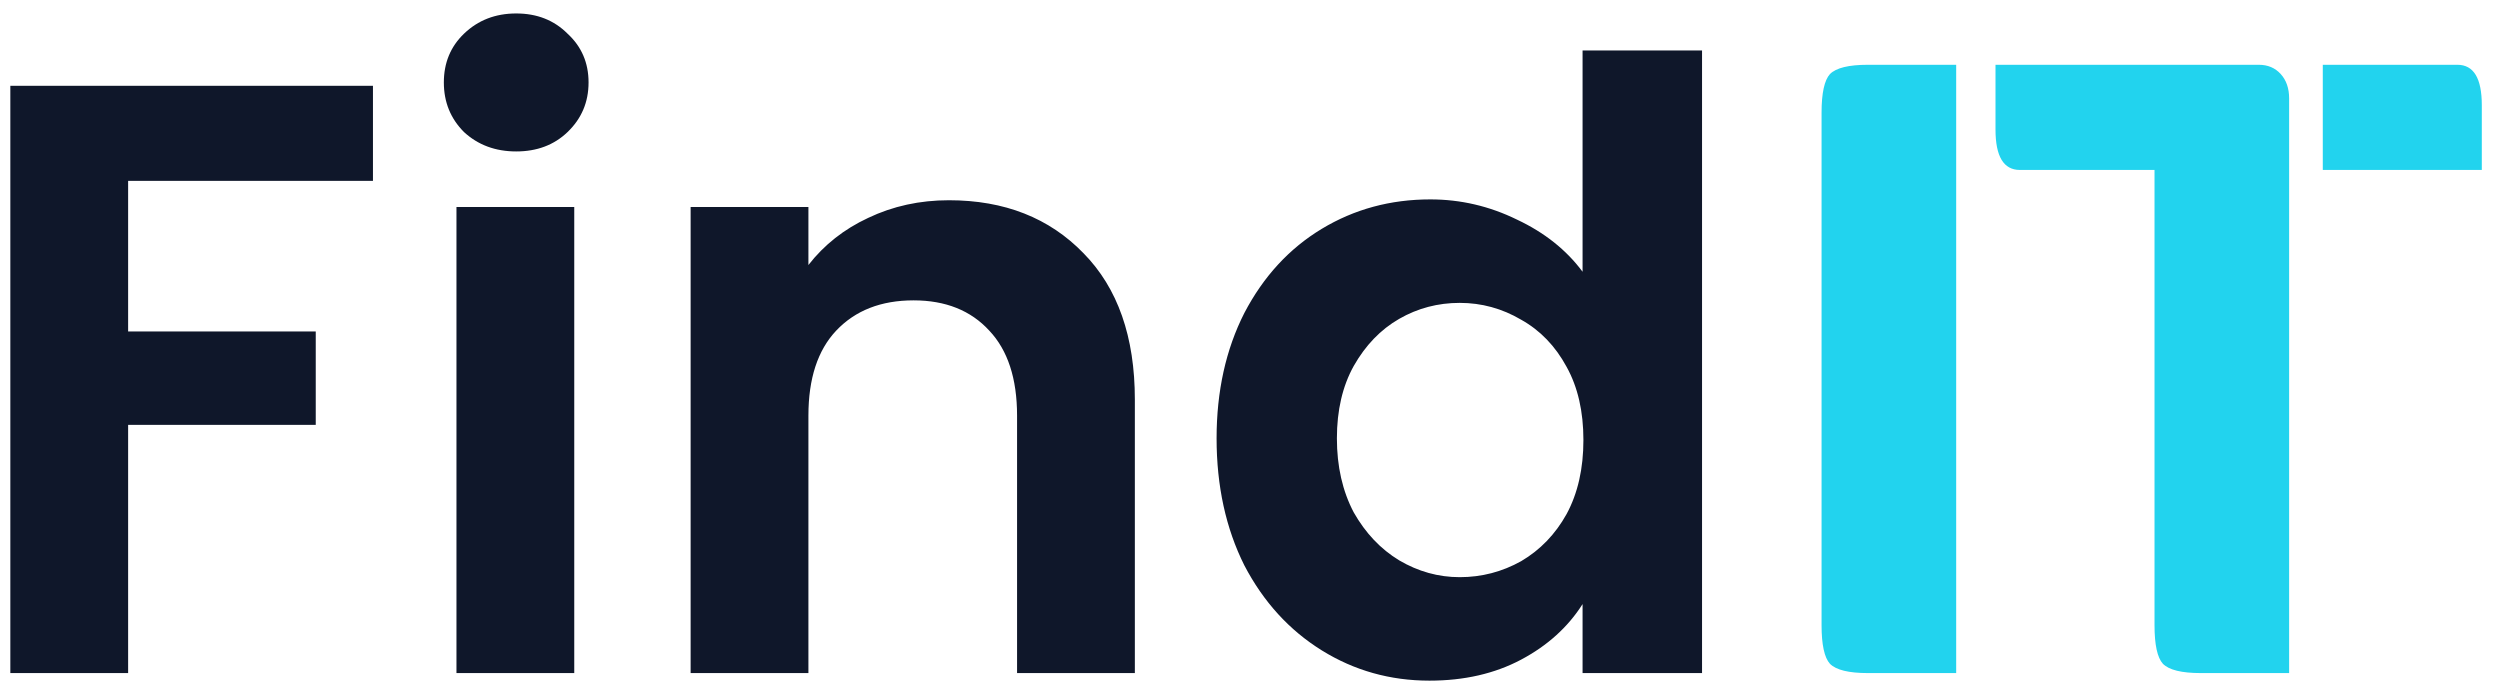 <svg width="104" height="29" viewBox="0 0 104 29" fill="none" xmlns="http://www.w3.org/2000/svg">
<path d="M15.515 3.57V7.525H5.33V13.79H13.135V17.675H5.33V28H0.43V3.57H15.515ZM21.474 6.3C20.611 6.3 19.888 6.032 19.304 5.495C18.744 4.935 18.464 4.247 18.464 3.43C18.464 2.613 18.744 1.937 19.304 1.4C19.888 0.84 20.611 0.56 21.474 0.56C22.338 0.56 23.049 0.84 23.609 1.4C24.193 1.937 24.484 2.613 24.484 3.43C24.484 4.247 24.193 4.935 23.609 5.495C23.049 6.032 22.338 6.3 21.474 6.3ZM23.889 8.61V28H18.989V8.61H23.889ZM39.475 8.33C41.785 8.33 43.652 9.065 45.075 10.535C46.499 11.982 47.21 14.012 47.21 16.625V28H42.31V17.29C42.31 15.75 41.925 14.572 41.155 13.755C40.385 12.915 39.335 12.495 38.005 12.495C36.652 12.495 35.579 12.915 34.785 13.755C34.015 14.572 33.63 15.75 33.63 17.29V28H28.73V8.61H33.63V11.025C34.284 10.185 35.112 9.532 36.115 9.065C37.142 8.575 38.262 8.33 39.475 8.33ZM50.61 18.235C50.61 16.275 50.995 14.537 51.765 13.02C52.558 11.503 53.632 10.337 54.985 9.52C56.338 8.703 57.843 8.295 59.5 8.295C60.76 8.295 61.962 8.575 63.105 9.135C64.248 9.672 65.158 10.395 65.835 11.305V2.1H70.805V28H65.835V25.13C65.228 26.087 64.377 26.857 63.28 27.44C62.183 28.023 60.912 28.315 59.465 28.315C57.832 28.315 56.338 27.895 54.985 27.055C53.632 26.215 52.558 25.037 51.765 23.52C50.995 21.98 50.61 20.218 50.61 18.235ZM65.87 18.305C65.87 17.115 65.637 16.1 65.17 15.26C64.703 14.397 64.073 13.743 63.28 13.3C62.487 12.833 61.635 12.6 60.725 12.6C59.815 12.6 58.975 12.822 58.205 13.265C57.435 13.708 56.805 14.362 56.315 15.225C55.848 16.065 55.615 17.068 55.615 18.235C55.615 19.402 55.848 20.428 56.315 21.315C56.805 22.178 57.435 22.843 58.205 23.31C58.998 23.777 59.838 24.01 60.725 24.01C61.635 24.01 62.487 23.788 63.28 23.345C64.073 22.878 64.703 22.225 65.17 21.385C65.637 20.522 65.87 19.495 65.87 18.305Z" fill="#0F172A"/>
<path d="M81.377 28H77.702C76.909 28 76.384 27.872 76.127 27.615C75.894 27.358 75.777 26.822 75.777 26.005V4.69C75.777 3.873 75.894 3.337 76.127 3.08C76.384 2.823 76.909 2.695 77.702 2.695H81.377V28ZM83.013 2.695H93.968C94.341 2.695 94.644 2.823 94.878 3.08C95.111 3.337 95.228 3.675 95.228 4.095V28H91.553C90.759 28 90.234 27.872 89.978 27.615C89.744 27.358 89.628 26.822 89.628 26.005V7.07H84.028C83.351 7.07 83.013 6.51 83.013 5.39V2.695ZM96.628 2.695H102.228C102.904 2.695 103.243 3.255 103.243 4.375V7.07H96.628V2.695Z" fill="#22D3EE"/>
</svg>
